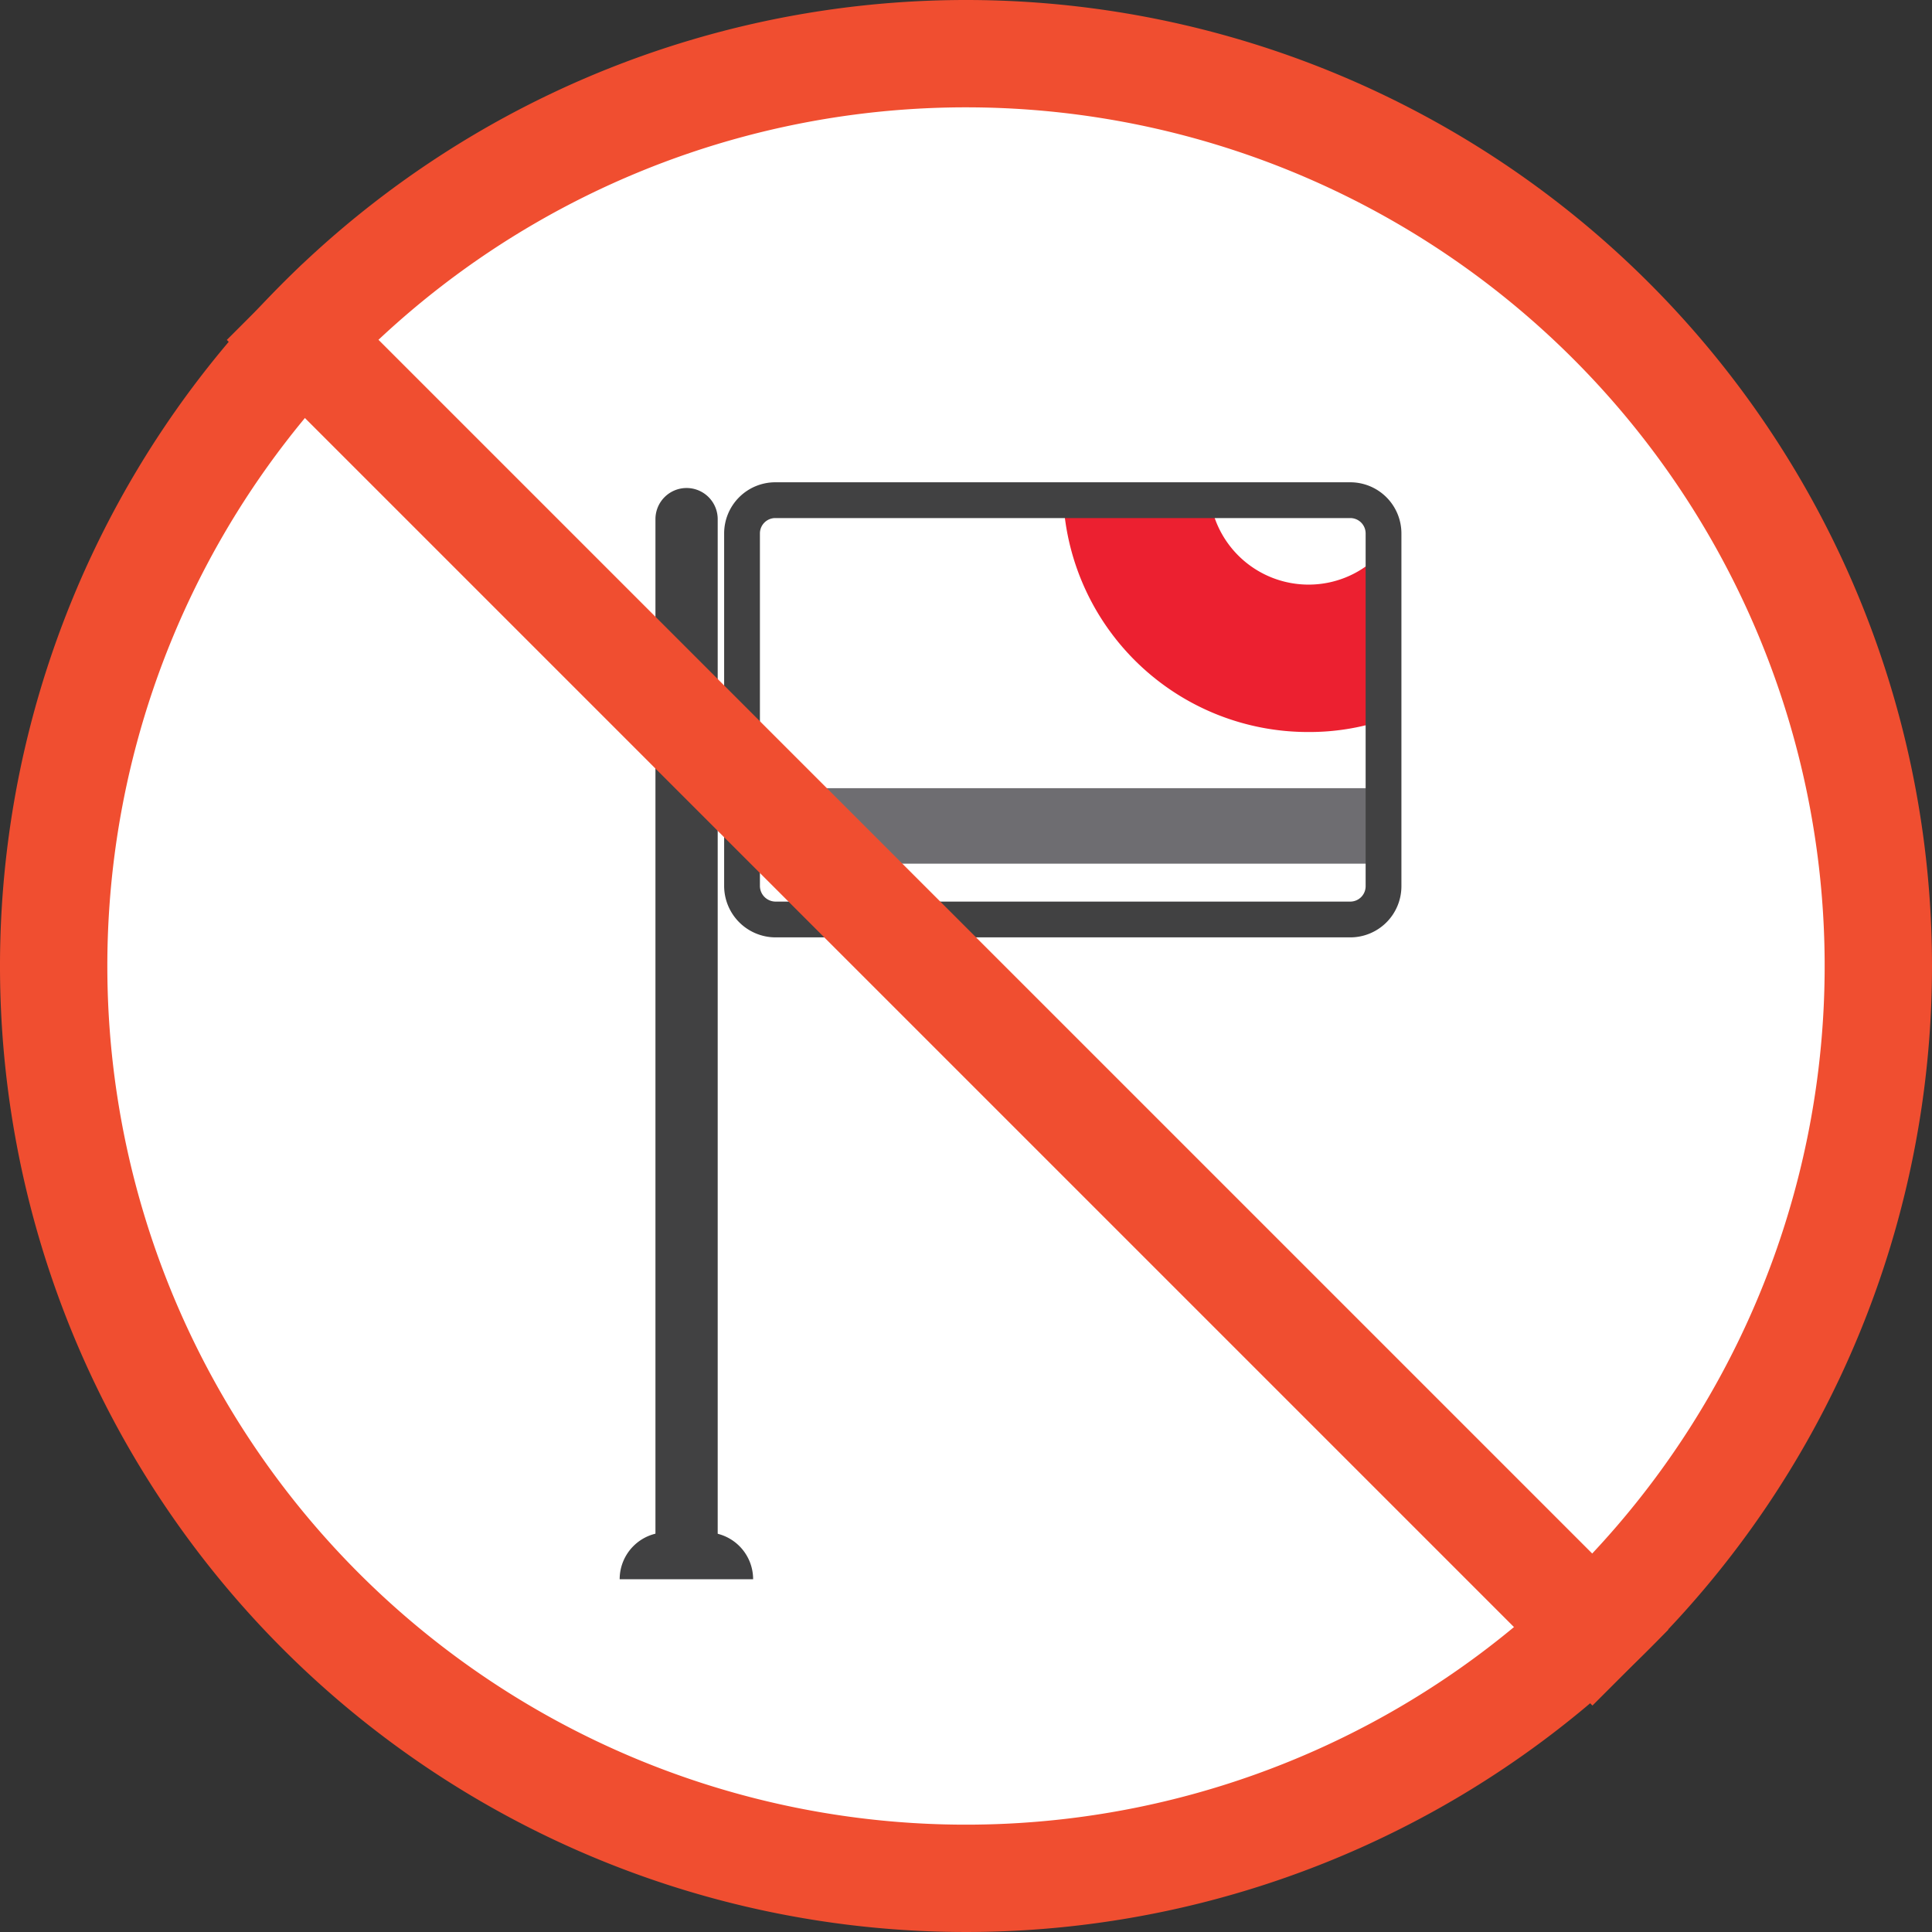 <svg xmlns="http://www.w3.org/2000/svg" viewBox="0 0 54 54"><rect x="0" y="0" width="54" height="54" fill="#333333" stroke="none"/><defs><style>.cls-1{fill:#fff;}.cls-2{fill:#6e6d71;}.cls-3{fill:#ec2030;}.cls-4,.cls-7{fill:none;stroke-miterlimit:10;}.cls-4{stroke:#414142;}.cls-5{fill:#414142;}.cls-6{fill:#f04e30;}.cls-7{stroke:#f04e30;stroke-width:3px;}</style></defs><g id="Layer_2" data-name="Layer 2"><g id="Header"><circle class="cls-1" cx="27" cy="27" r="24.33"/><rect class="cls-2" x="20.68" y="22.03" width="18" height="2.11"/><path class="cls-3" d="M36.57,16.34A2.78,2.78,0,0,1,33.83,14H29.72a6.85,6.85,0,0,0,6.85,6.46,6.64,6.64,0,0,0,2.1-.33V15.38A2.76,2.76,0,0,1,36.57,16.34Z"/><path class="cls-4" d="M38.67,14.91v9.86a.93.93,0,0,1-.93.93H21.68a.94.94,0,0,1-.94-.94V14.91a.93.93,0,0,1,.94-.93H37.74A.93.93,0,0,1,38.67,14.91Z"/><path class="cls-5" d="M18.32,13.64h1.74a0,0,0,0,1,0,0V42.84a.87.87,0,0,1-.87.87h0a.87.87,0,0,1-.87-.87V13.64a0,0,0,0,1,0,0Z" transform="translate(38.38 57.35) rotate(180)"/><path class="cls-5" d="M18.63,42.83h1.11a1.31,1.31,0,0,1,1.31,1.31v0a0,0,0,0,1,0,0H17.32a0,0,0,0,1,0,0v0A1.31,1.31,0,0,1,18.63,42.83Z"/><path class="cls-6" d="M27,3A24,24,0,1,1,3,27,24,24,0,0,1,27,3m0-3A27,27,0,1,0,54,27,27,27,0,0,0,27,0Z"/><line class="cls-7" x1="7.4" y1="8.44" x2="45.57" y2="46.61"/></g></g></svg>